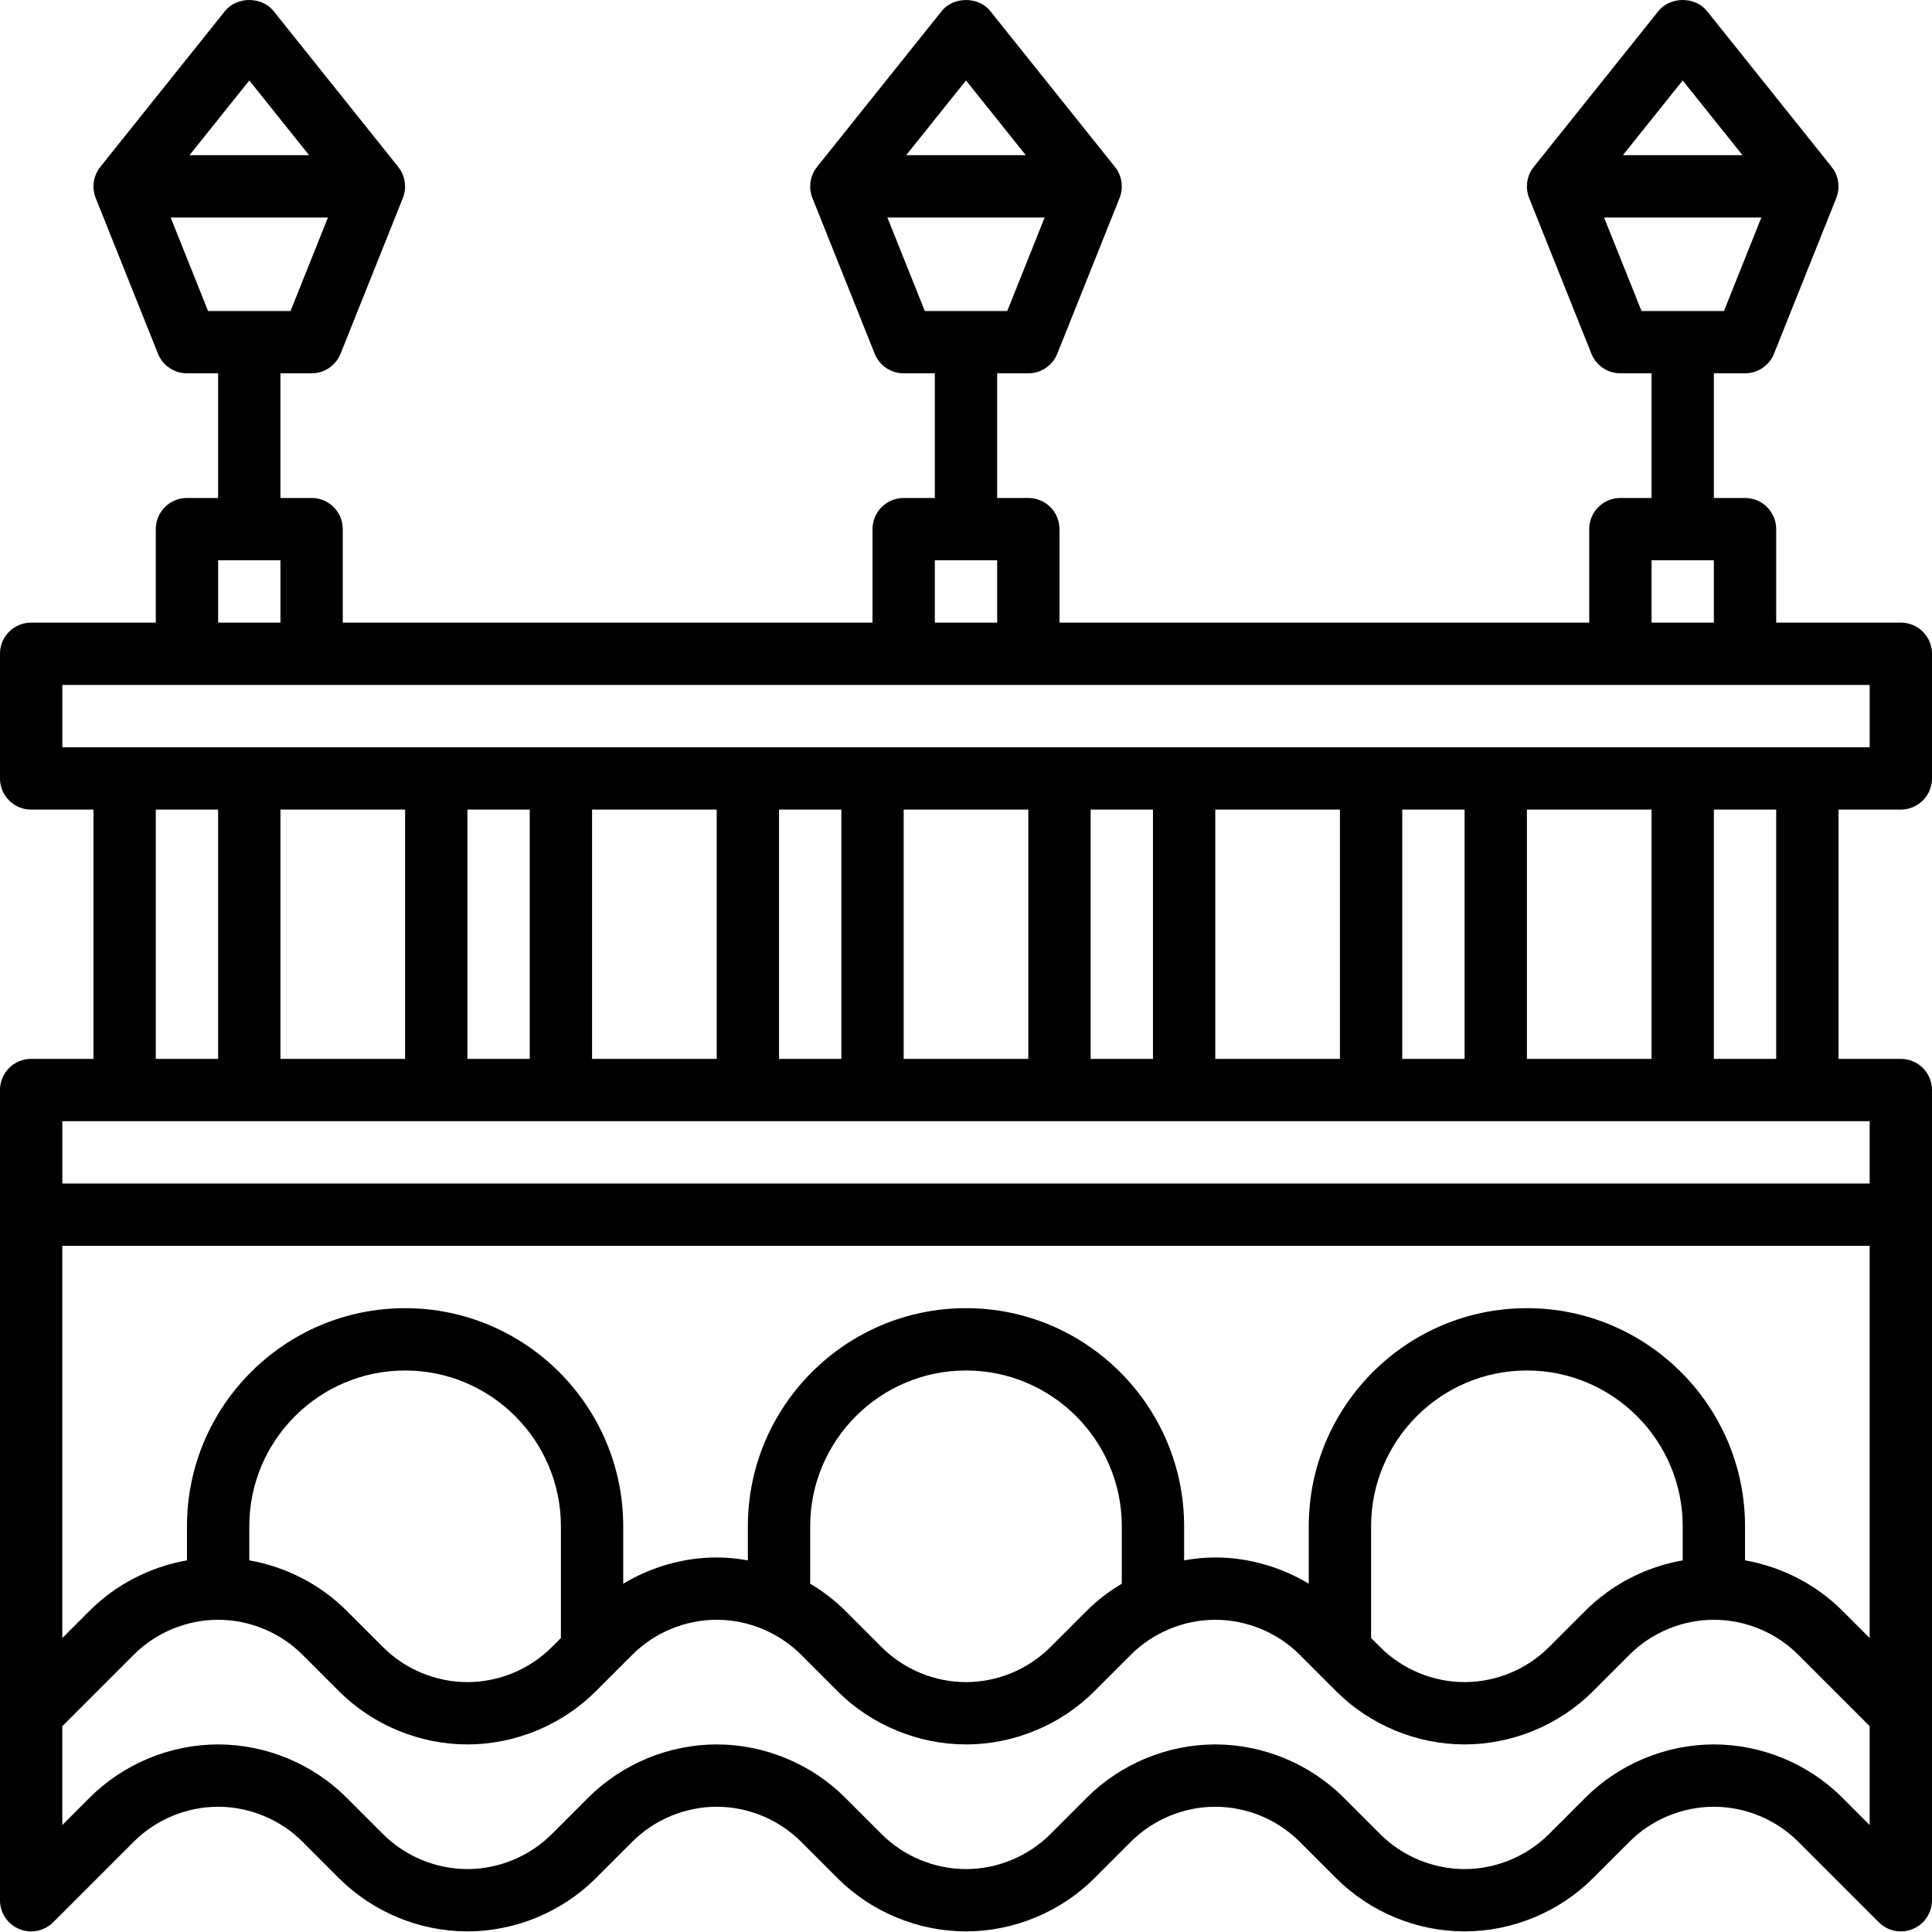 <svg height="496pt" viewBox="0 0 496 496" width="496pt" xmlns="http://www.w3.org/2000/svg"><path d="m488 207.844c4.426 0 8-3.586 8-8v-32c0-4.418-3.574-8-8-8h-32v-24c0-4.418-3.574-8-8-8h-8v-32h8c3.273 0 6.207-1.992 7.434-5.023l16-40c.98-2.465.68-5.258-.809-7.457-.121-.176-.289-.312-.418-.48l.039-.031-32-40c-3.047-3.801-9.453-3.801-12.492 0l-32 40 .039.031c-.137.168-.297.297-.418.48-1.488 2.199-1.789 4.992-.809 7.457l16 40c1.227 3.031 4.16 5.023 7.434 5.023h8v32h-8c-4.426 0-8 3.582-8 8v24h-136v-24c0-4.418-3.574-8-8-8h-8v-32h8c3.273 0 6.207-1.992 7.434-5.023l16-40c.98-2.465.68-5.258-.809-7.457-.121-.176-.289-.312-.418-.48l.039-.031-32-40c-3.047-3.801-9.453-3.801-12.492 0l-32 40 .039.031c-.137.168-.297.297-.418.48-1.488 2.199-1.789 4.992-.809 7.457l16 40c1.227 3.031 4.16 5.023 7.434 5.023h8v32h-8c-4.426 0-8 3.582-8 8v24h-136v-24c0-4.418-3.574-8-8-8h-8v-32h8c3.273 0 6.207-1.992 7.434-5.023l16-40c.98-2.465.68-5.258-.809-7.457-.121-.176-.289-.312-.418-.48l.039-.031-32-40c-3.047-3.801-9.445-3.801-12.492-.008l-32 40 .039.039c-.137.168-.297.297-.418.48-1.488 2.191-1.789 4.984-.809 7.457l16 40c1.227 3.031 4.16 5.023 7.434 5.023h8v32h-8c-4.426 0-8 3.582-8 8v24h-32c-4.426 0-8 3.582-8 8v32c0 4.414 3.574 8 8 8h16v64h-16c-4.426 0-8 3.574-8 8v208c0 3.23 1.945 6.16 4.938 7.391 2.992 1.242 6.43.551 8.719-1.734l20.688-20.688c5.703-5.707 13.594-8.969 21.656-8.969s15.953 3.262 21.656 8.969l9.375 9.375c8.68 8.68 20.695 13.656 32.969 13.656s24.289-4.977 32.969-13.656l9.375-9.375c5.703-5.707 13.594-8.969 21.656-8.969s15.953 3.262 21.656 8.969l9.375 9.375c8.68 8.68 20.695 13.656 32.969 13.656s24.289-4.977 32.969-13.656l9.375-9.375c5.703-5.707 13.594-8.969 21.656-8.969s15.953 3.262 21.656 8.969l9.375 9.375c8.68 8.68 20.695 13.656 32.969 13.656s24.289-4.977 32.969-13.656l9.375-9.375c5.703-5.707 13.594-8.969 21.656-8.969s15.953 3.262 21.656 8.969l20.688 20.688c1.527 1.527 3.578 2.344 5.656 2.344 1.031 0 2.07-.191 3.062-.609 2.992-1.23 4.938-4.16 4.938-7.391v-208c0-4.426-3.574-8-8-8h-16v-64zm-56-187.191 15.352 19.191h-30.711zm-20.184 35.191h40.375l-9.598 24h-21.168zm-163.816-35.191 15.352 19.191h-30.711zm-20.184 35.191h40.375l-9.598 24h-21.168zm-163.816-35.191 15.352 19.191h-30.703zm-20.184 35.191h40.375l-9.598 24h-21.18zm380.184 88h16v16h-16zm-184 0h16v16h-16zm-184 0h16v16h-16zm-40 32h464v16h-464zm376 96v-64h32v64zm-288-64v64h-32v-64zm16 0h16v64h-16zm32 0h32v64h-32zm48 0h16v64h-16zm32 0h32v64h-32zm48 0h16v64h-16zm32 0h32v64h-32zm48 0h16v64h-16zm-320 0h16v64h-16zm440 212.688-7.031-7.031c-6.777-6.777-15.594-11.258-24.969-12.914v-8.742c0-30.871-25.129-56-56-56s-56 25.129-56 56v14.734c-7.215-4.32-15.527-6.734-24-6.734-2.695 0-5.367.277-8 .742v-8.742c0-30.871-25.129-56-56-56s-56 25.129-56 56v8.742c-2.633-.465-5.305-.742-8-.742-8.473 0-16.793 2.414-24 6.734v-14.734c0-30.871-25.129-56-56-56s-56 25.129-56 56v8.742c-9.375 1.656-18.191 6.137-24.969 12.914l-7.031 7.031v-100.688h464zm-48-19.945c-9.375 1.656-18.191 6.137-24.969 12.914l-9.375 9.375c-5.703 5.703-13.594 8.969-21.656 8.969s-15.953-3.266-21.656-8.969l-2.344-2.344v-28.688c0-22.059 17.945-40 40-40s40 17.941 40 40zm-144 5.992c-3.238 1.945-6.281 4.227-8.969 6.922l-9.375 9.375c-5.703 5.703-13.594 8.969-21.656 8.969s-15.953-3.266-21.656-8.969l-9.375-9.375c-2.688-2.688-5.73-4.977-8.969-6.922v-14.734c0-22.059 17.945-40 40-40s40 17.941 40 40zm-144 13.953-2.344 2.344c-5.703 5.703-13.594 8.969-21.656 8.969s-15.953-3.266-21.656-8.969l-9.375-9.375c-6.777-6.777-15.594-11.258-24.969-12.914v-8.742c0-22.059 17.945-40 40-40s40 17.941 40 40zm328.969 40.969c-8.68-8.68-20.695-13.656-32.969-13.656s-24.289 4.977-32.969 13.656l-9.375 9.375c-5.703 5.703-13.594 8.969-21.656 8.969s-15.953-3.266-21.656-8.969l-9.375-9.375c-8.68-8.68-20.695-13.656-32.969-13.656s-24.289 4.977-32.969 13.656l-9.375 9.375c-5.703 5.703-13.594 8.969-21.656 8.969s-15.953-3.266-21.656-8.969l-9.375-9.375c-8.68-8.68-20.695-13.656-32.969-13.656s-24.289 4.977-32.969 13.656l-9.375 9.375c-5.703 5.703-13.594 8.969-21.656 8.969s-15.953-3.266-21.656-8.969l-9.375-9.375c-8.68-8.68-20.695-13.656-32.969-13.656s-24.289 4.977-32.969 13.656l-7.031 7.031v-25.375l18.344-18.344c5.703-5.707 13.594-8.969 21.656-8.969s15.953 3.262 21.656 8.969l9.375 9.375c8.68 8.68 20.695 13.656 32.969 13.656s24.289-4.977 32.969-13.656l9.375-9.375c5.703-5.707 13.594-8.969 21.656-8.969s15.953 3.262 21.656 8.969l9.375 9.375c8.68 8.68 20.695 13.656 32.969 13.656s24.289-4.977 32.969-13.656l9.375-9.375c5.703-5.707 13.594-8.969 21.656-8.969s15.953 3.262 21.656 8.969l9.375 9.375c8.68 8.68 20.695 13.656 32.969 13.656s24.289-4.977 32.969-13.656l9.375-9.375c5.703-5.707 13.594-8.969 21.656-8.969s15.953 3.262 21.656 8.969l18.344 18.344v25.375zm7.031-157.656h-464v-16h464zm-24-32h-16v-64h16zm0 0"/></svg>